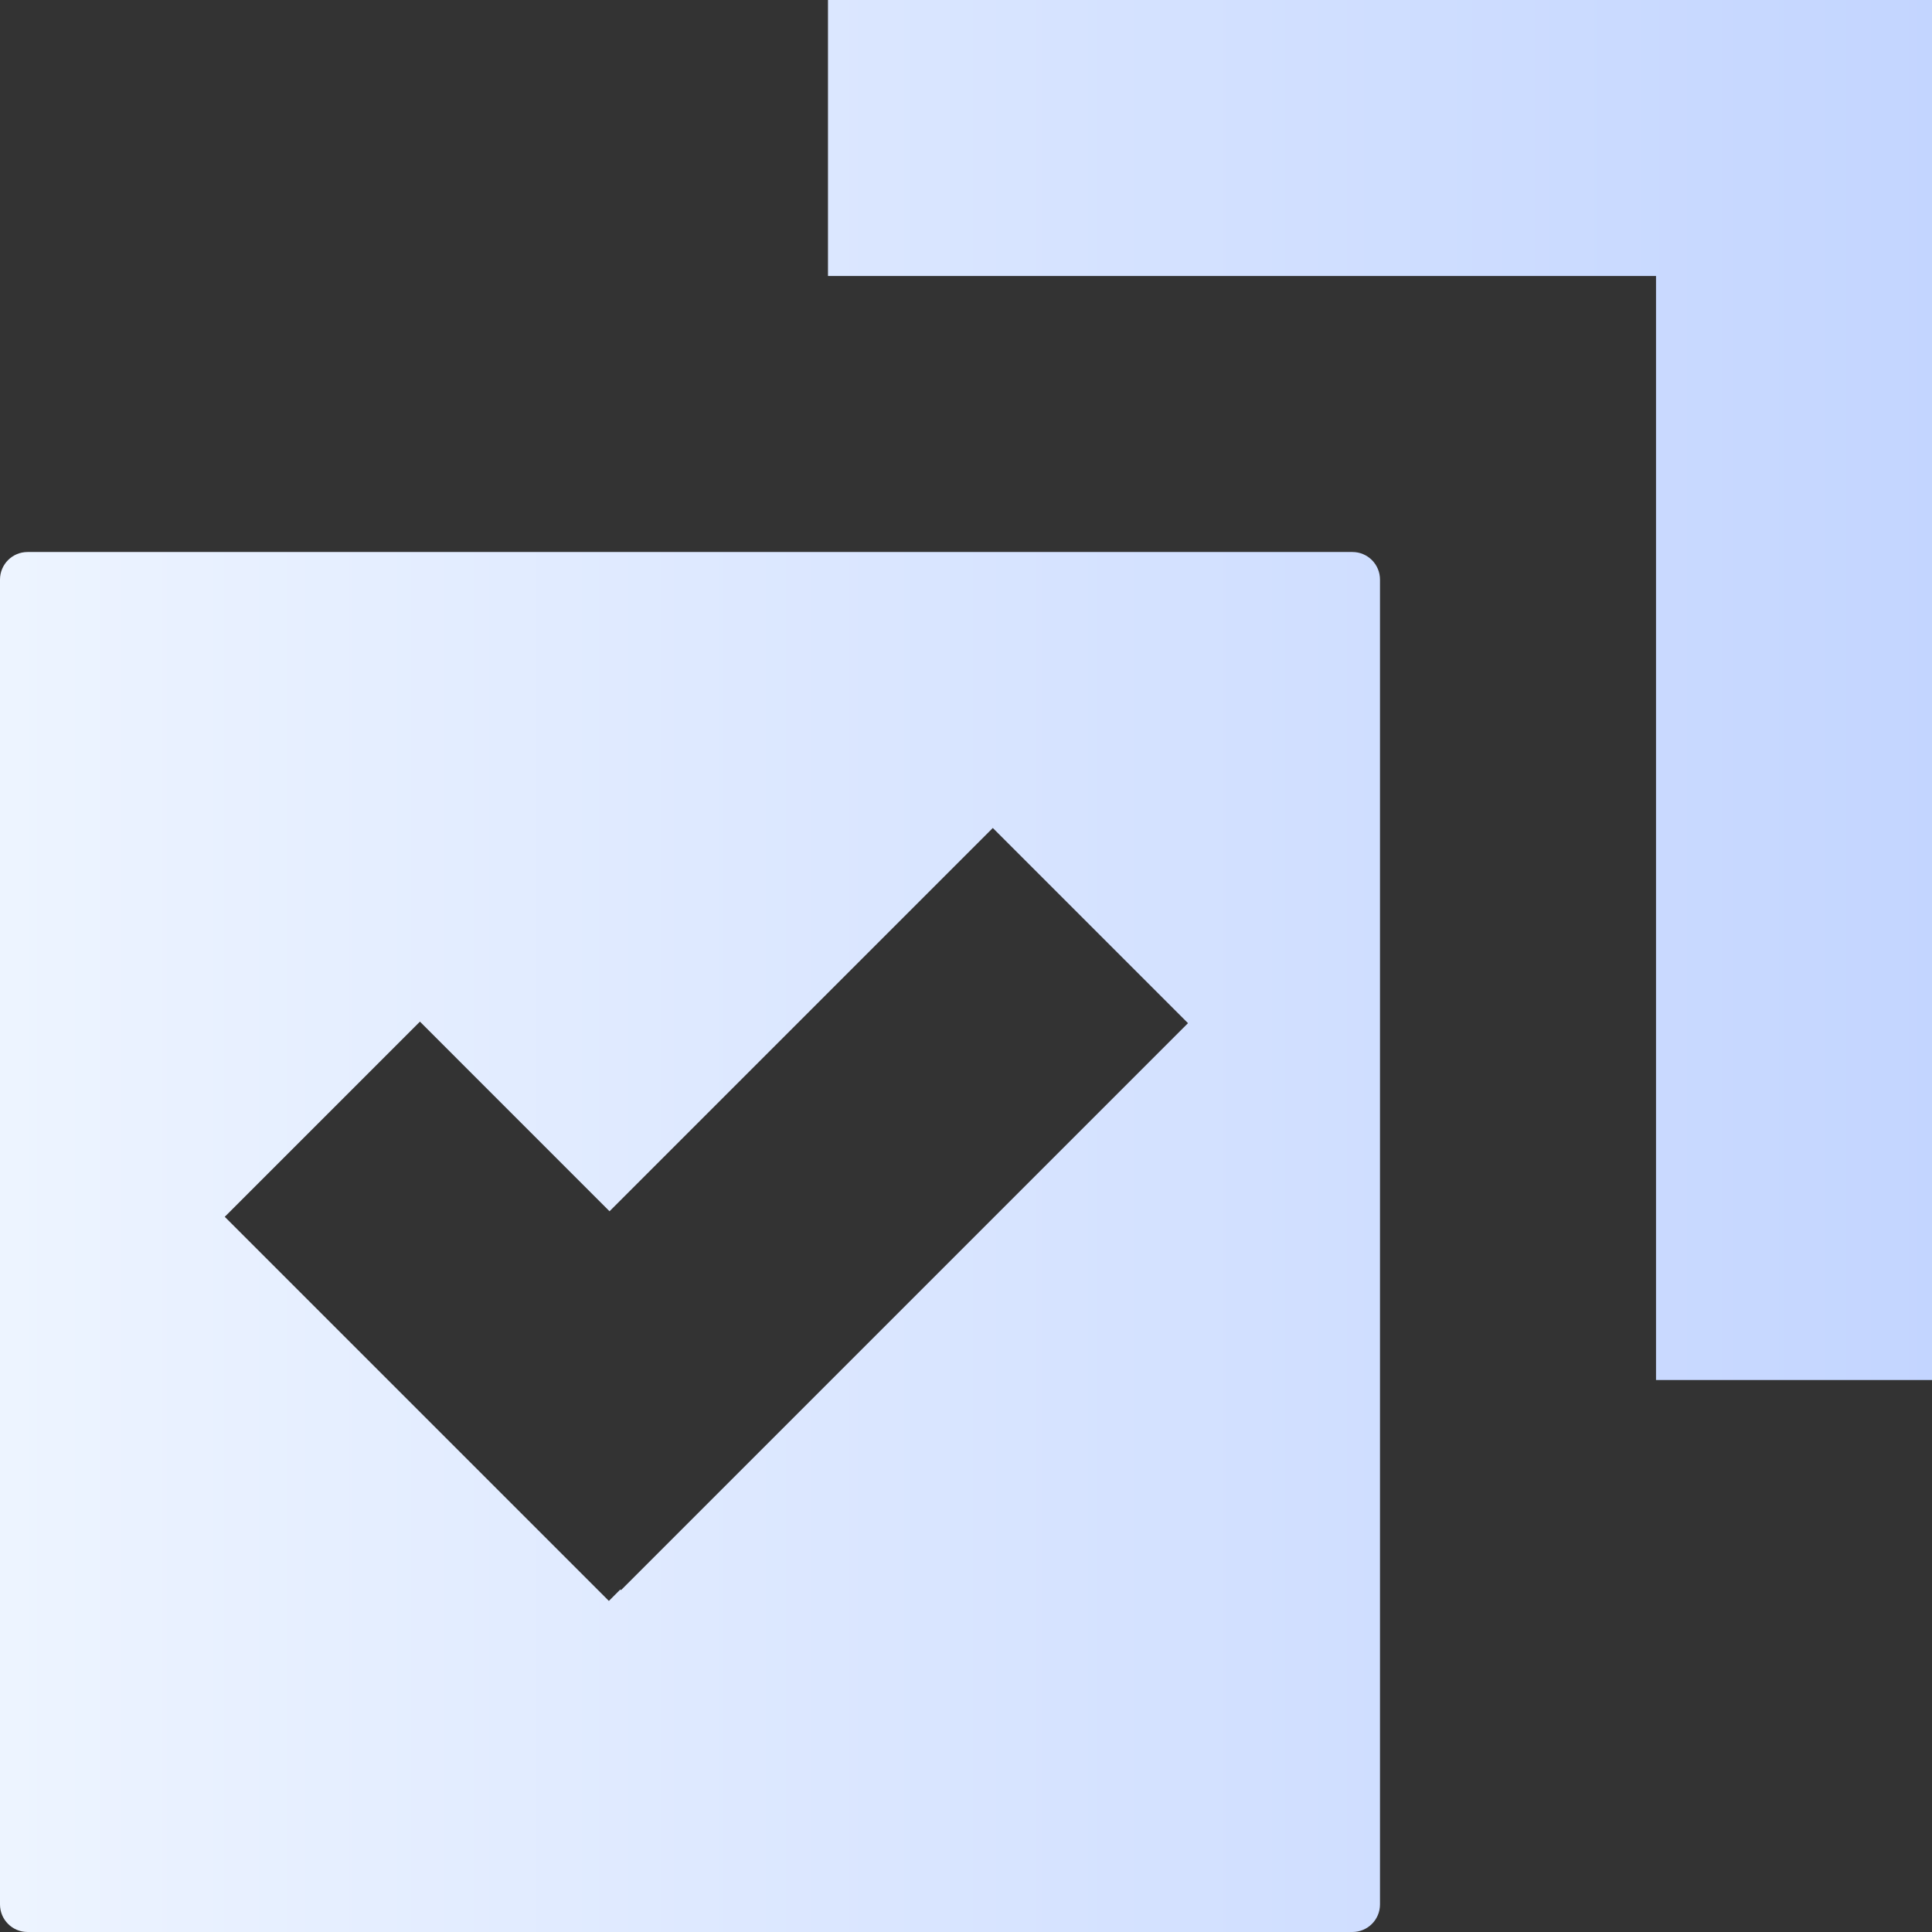 <svg xmlns="http://www.w3.org/2000/svg" xmlns:xlink="http://www.w3.org/1999/xlink" fill="none"
  version="1.1" width="39" height="39" viewBox="0 0 39 39">
  <rect x="0" y="0" width="39" height="39" fill="#333333" stroke="none"/>
  <defs>
    <linearGradient x1="2.9802322387695312e-8" y1="0.66" x2="1"
      y2="0.66" id="master_svg0_6601_106518_active">
      <stop offset="0.714%" stop-color="#EDF4FF" stop-opacity="1" />
      <stop offset="100%" stop-color="#C3D5FF" stop-opacity="1" />
    </linearGradient>
  </defs>
  <g style="mix-blend-mode:passthrough">
    <path
      d="M16.714,0L39,0L39,27.857L33.429,27.857L33.429,5.571L16.714,5.571L16.714,0ZM0,38.443L0,11.7C0,11.392,0.249,11.143,0.557,11.143L27.3,11.143C27.608,11.143,27.857,11.392,27.857,11.7L27.857,38.443C27.857,38.751,27.608,39,27.3,39L0.557,39C0.249,39,0,38.751,0,38.443ZM12.536,32.099L23.981,20.654L20.041,16.714L12.304,24.451L8.477,20.623L4.537,24.563L12.291,32.317L12.522,32.086L12.536,32.099Z"
      fill-rule="evenodd" fill="url(#master_svg0_6601_106518_active)" fill-opacity="1" />
  </g>
</svg>